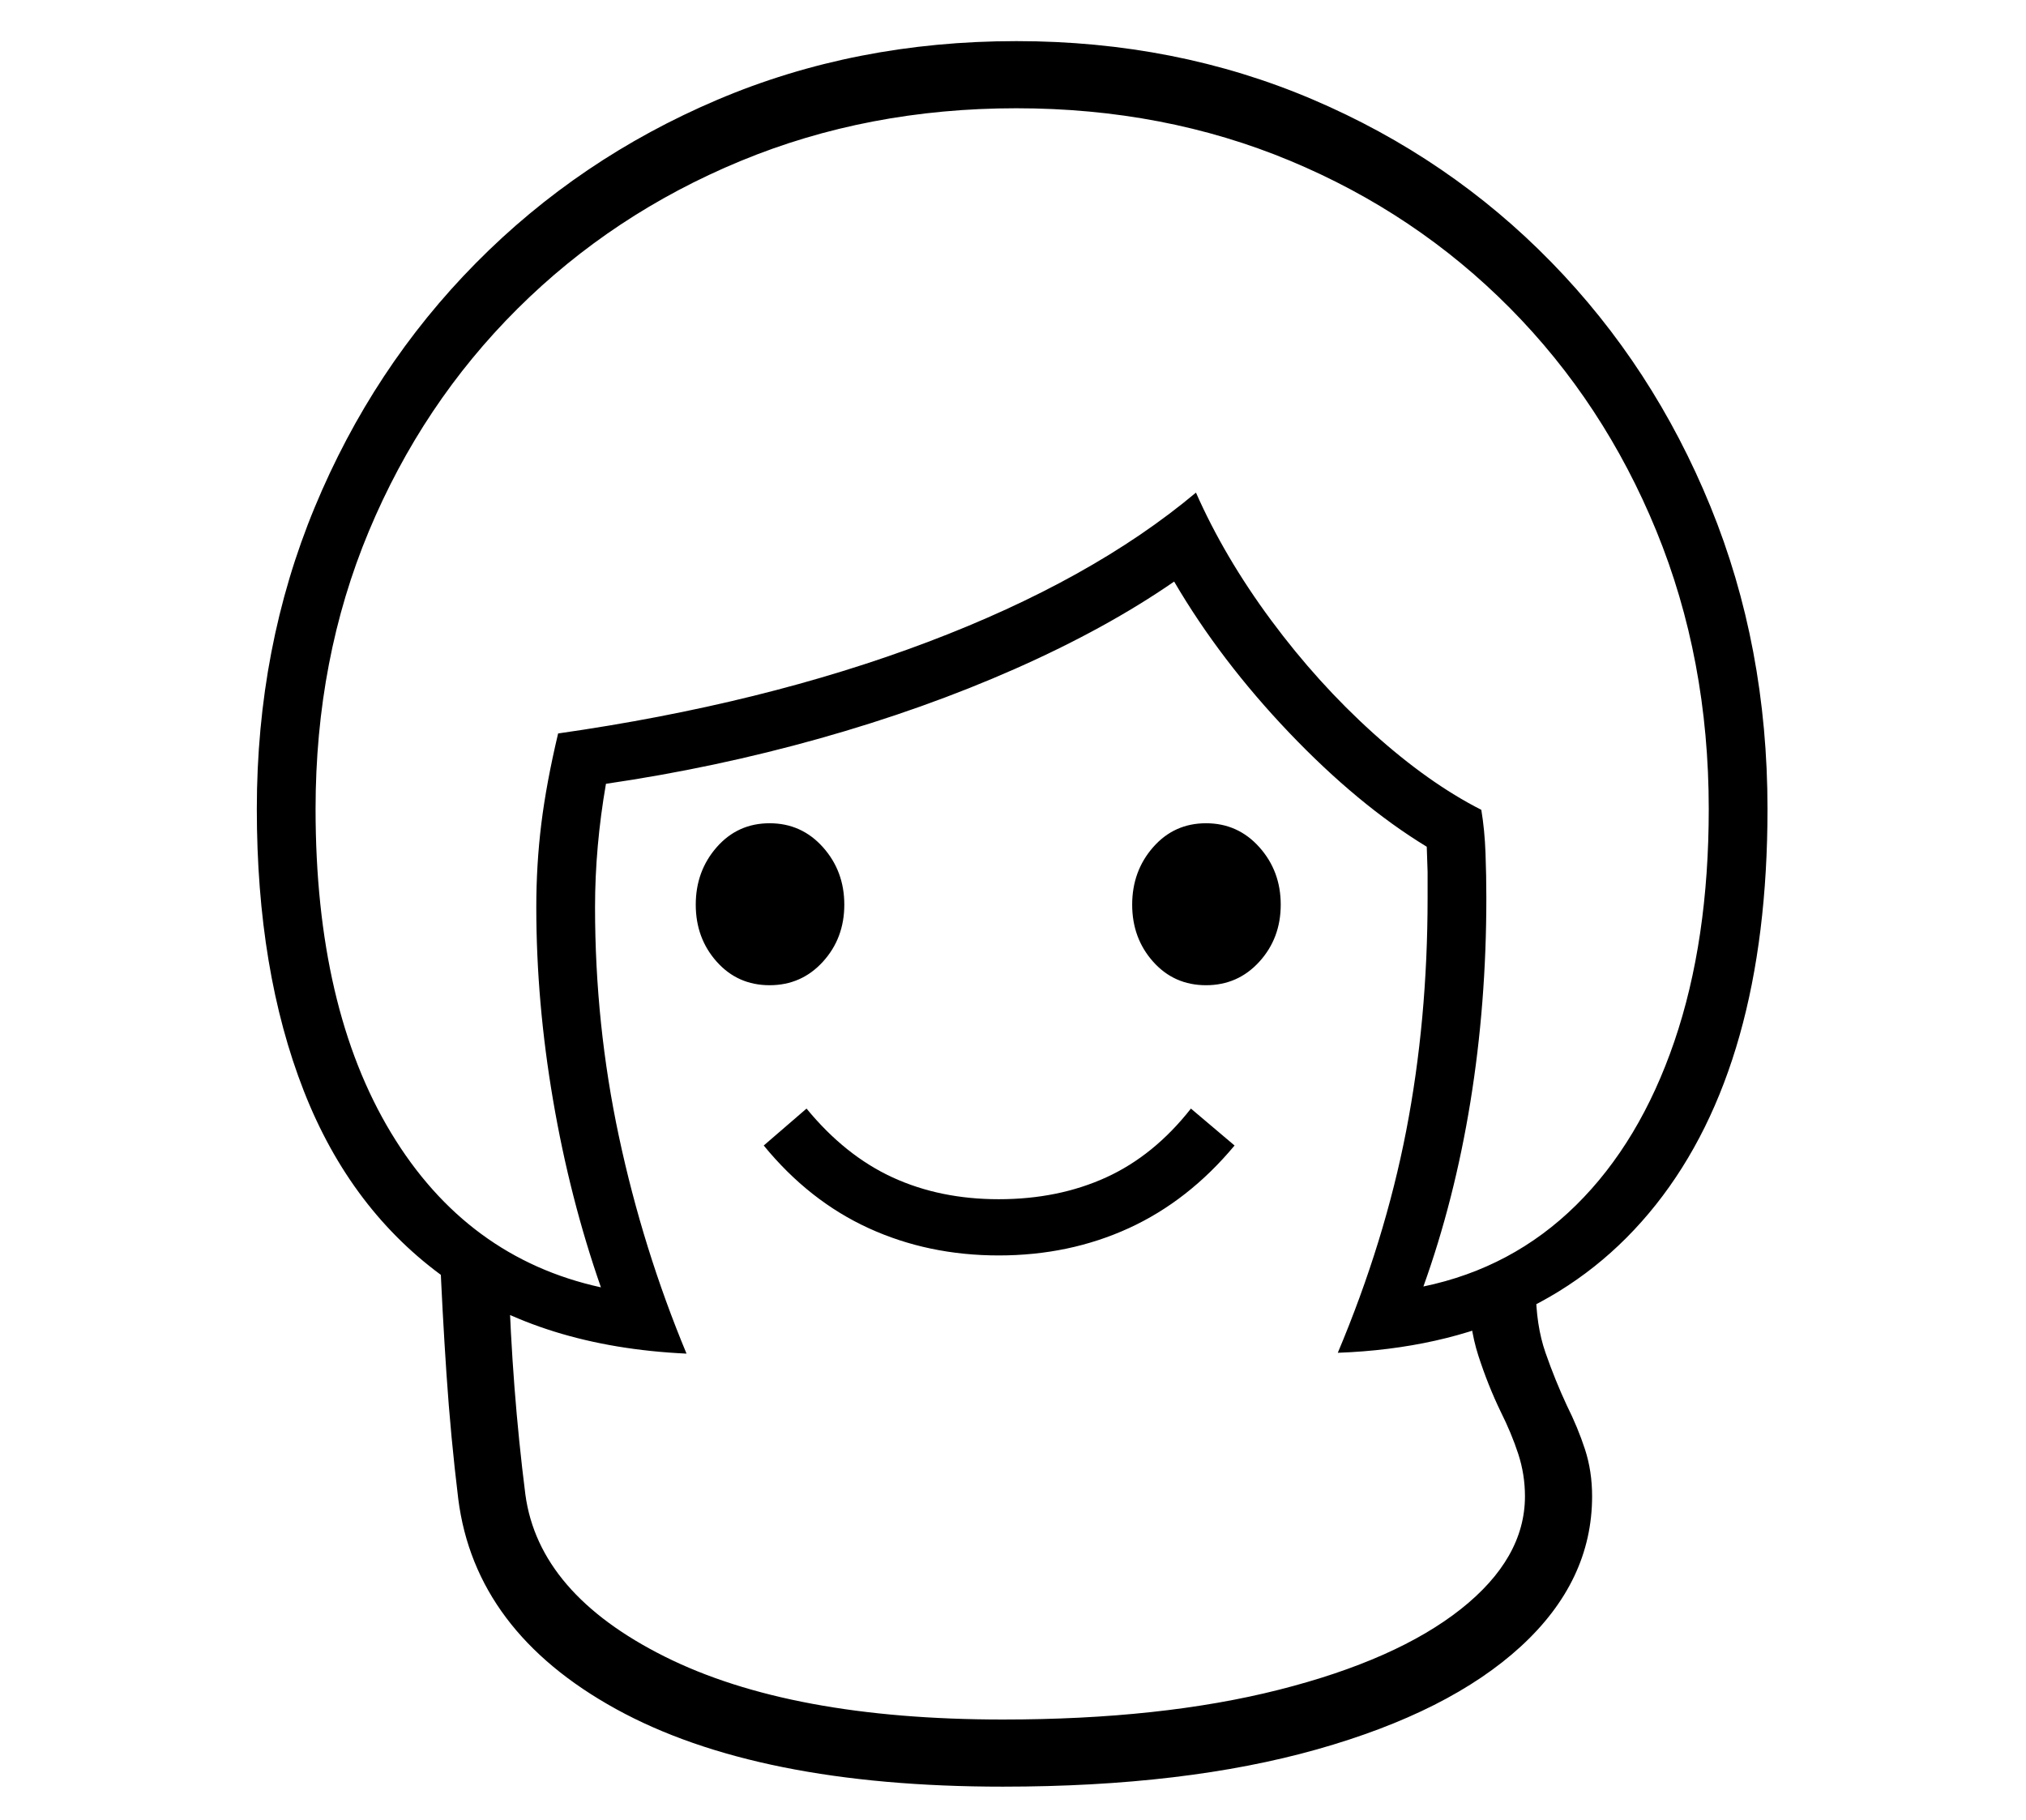 <?xml version="1.0" standalone="no"?>
<!DOCTYPE svg PUBLIC "-//W3C//DTD SVG 1.1//EN" "http://www.w3.org/Graphics/SVG/1.1/DTD/svg11.dtd">
<svg xmlns="http://www.w3.org/2000/svg" xmlns:xlink="http://www.w3.org/1999/xlink" version="1.1"
   viewBox="94 -151 2414 2169">
   <path fill="currentColor"
      d="M912 1462q-172 -8 -286 -89t-170 -224t-56 -336t69 -359.5t192 -291t287.5 -194.5t356.5 -70q190 0 353 69.5t284.5 194t189.5 291t68 360.5q0 304 -133 471.5t-379 176.5q56 -133 81.5 -264.5t25.5 -277.5v-31t-1 -30q-82 -50 -164 -136t-137 -180q-81 56 -189.5 104
t-233 83t-254.5 54q-13 75 -13 147q0 140 28.5 273.5t80.5 258.5zM1289 1978q-293 0 -461 -92.5t-188 -250.5q-9 -74 -14 -148.5t-8 -147.5l82 31q2 67 7 132t13 128q16 118 166 193t403 75q189 0 329 -35.5t216.5 -96t76.5 -134.5q0 -26 -8 -50.5t-21 -50.5
q-15 -31 -26.5 -66.5t-11.5 -79.5v-8h80v8q0 43 11.5 76t25.5 63q13 26 21.5 52t8.5 56q0 101 -85 179t-242.5 122.5t-374.5 44.5zM1284 1345q-84 0 -155 -32.5t-125 -98.5l51 -44q46 56 102.5 82t126.5 26q71 0 128 -26t101 -82l52 44q-55 66 -126 98.5t-155 32.5z
M1011 1023q-38 0 -63 -28t-25 -68t25 -68.5t63 -28.5t63.5 28.5t25.5 68.5t-25.5 68t-63.5 28zM1531 1023q-38 0 -63 -28t-25 -68t25 -68.5t63 -28.5t63.5 28.5t25.5 68.5t-25.5 68t-63.5 28zM810 1383q-37 -106 -57 -223t-20 -230q0 -51 6 -99.5t20 -107.5
q245 -35 440.5 -109t319.5 -178q34 77 89.5 152t121.5 134.5t129 91.5q4 24 5 51.5t1 53.5q0 126 -19 243t-56 220q106 -22 182 -97t117 -195t41 -277q0 -179 -62.5 -331.5t-174.5 -265.5t-262 -175.5t-326 -62.5q-177 0 -329 63t-265.5 176t-177 265t-63.5 331
q0 237 90 386t250 184z" />
</svg>